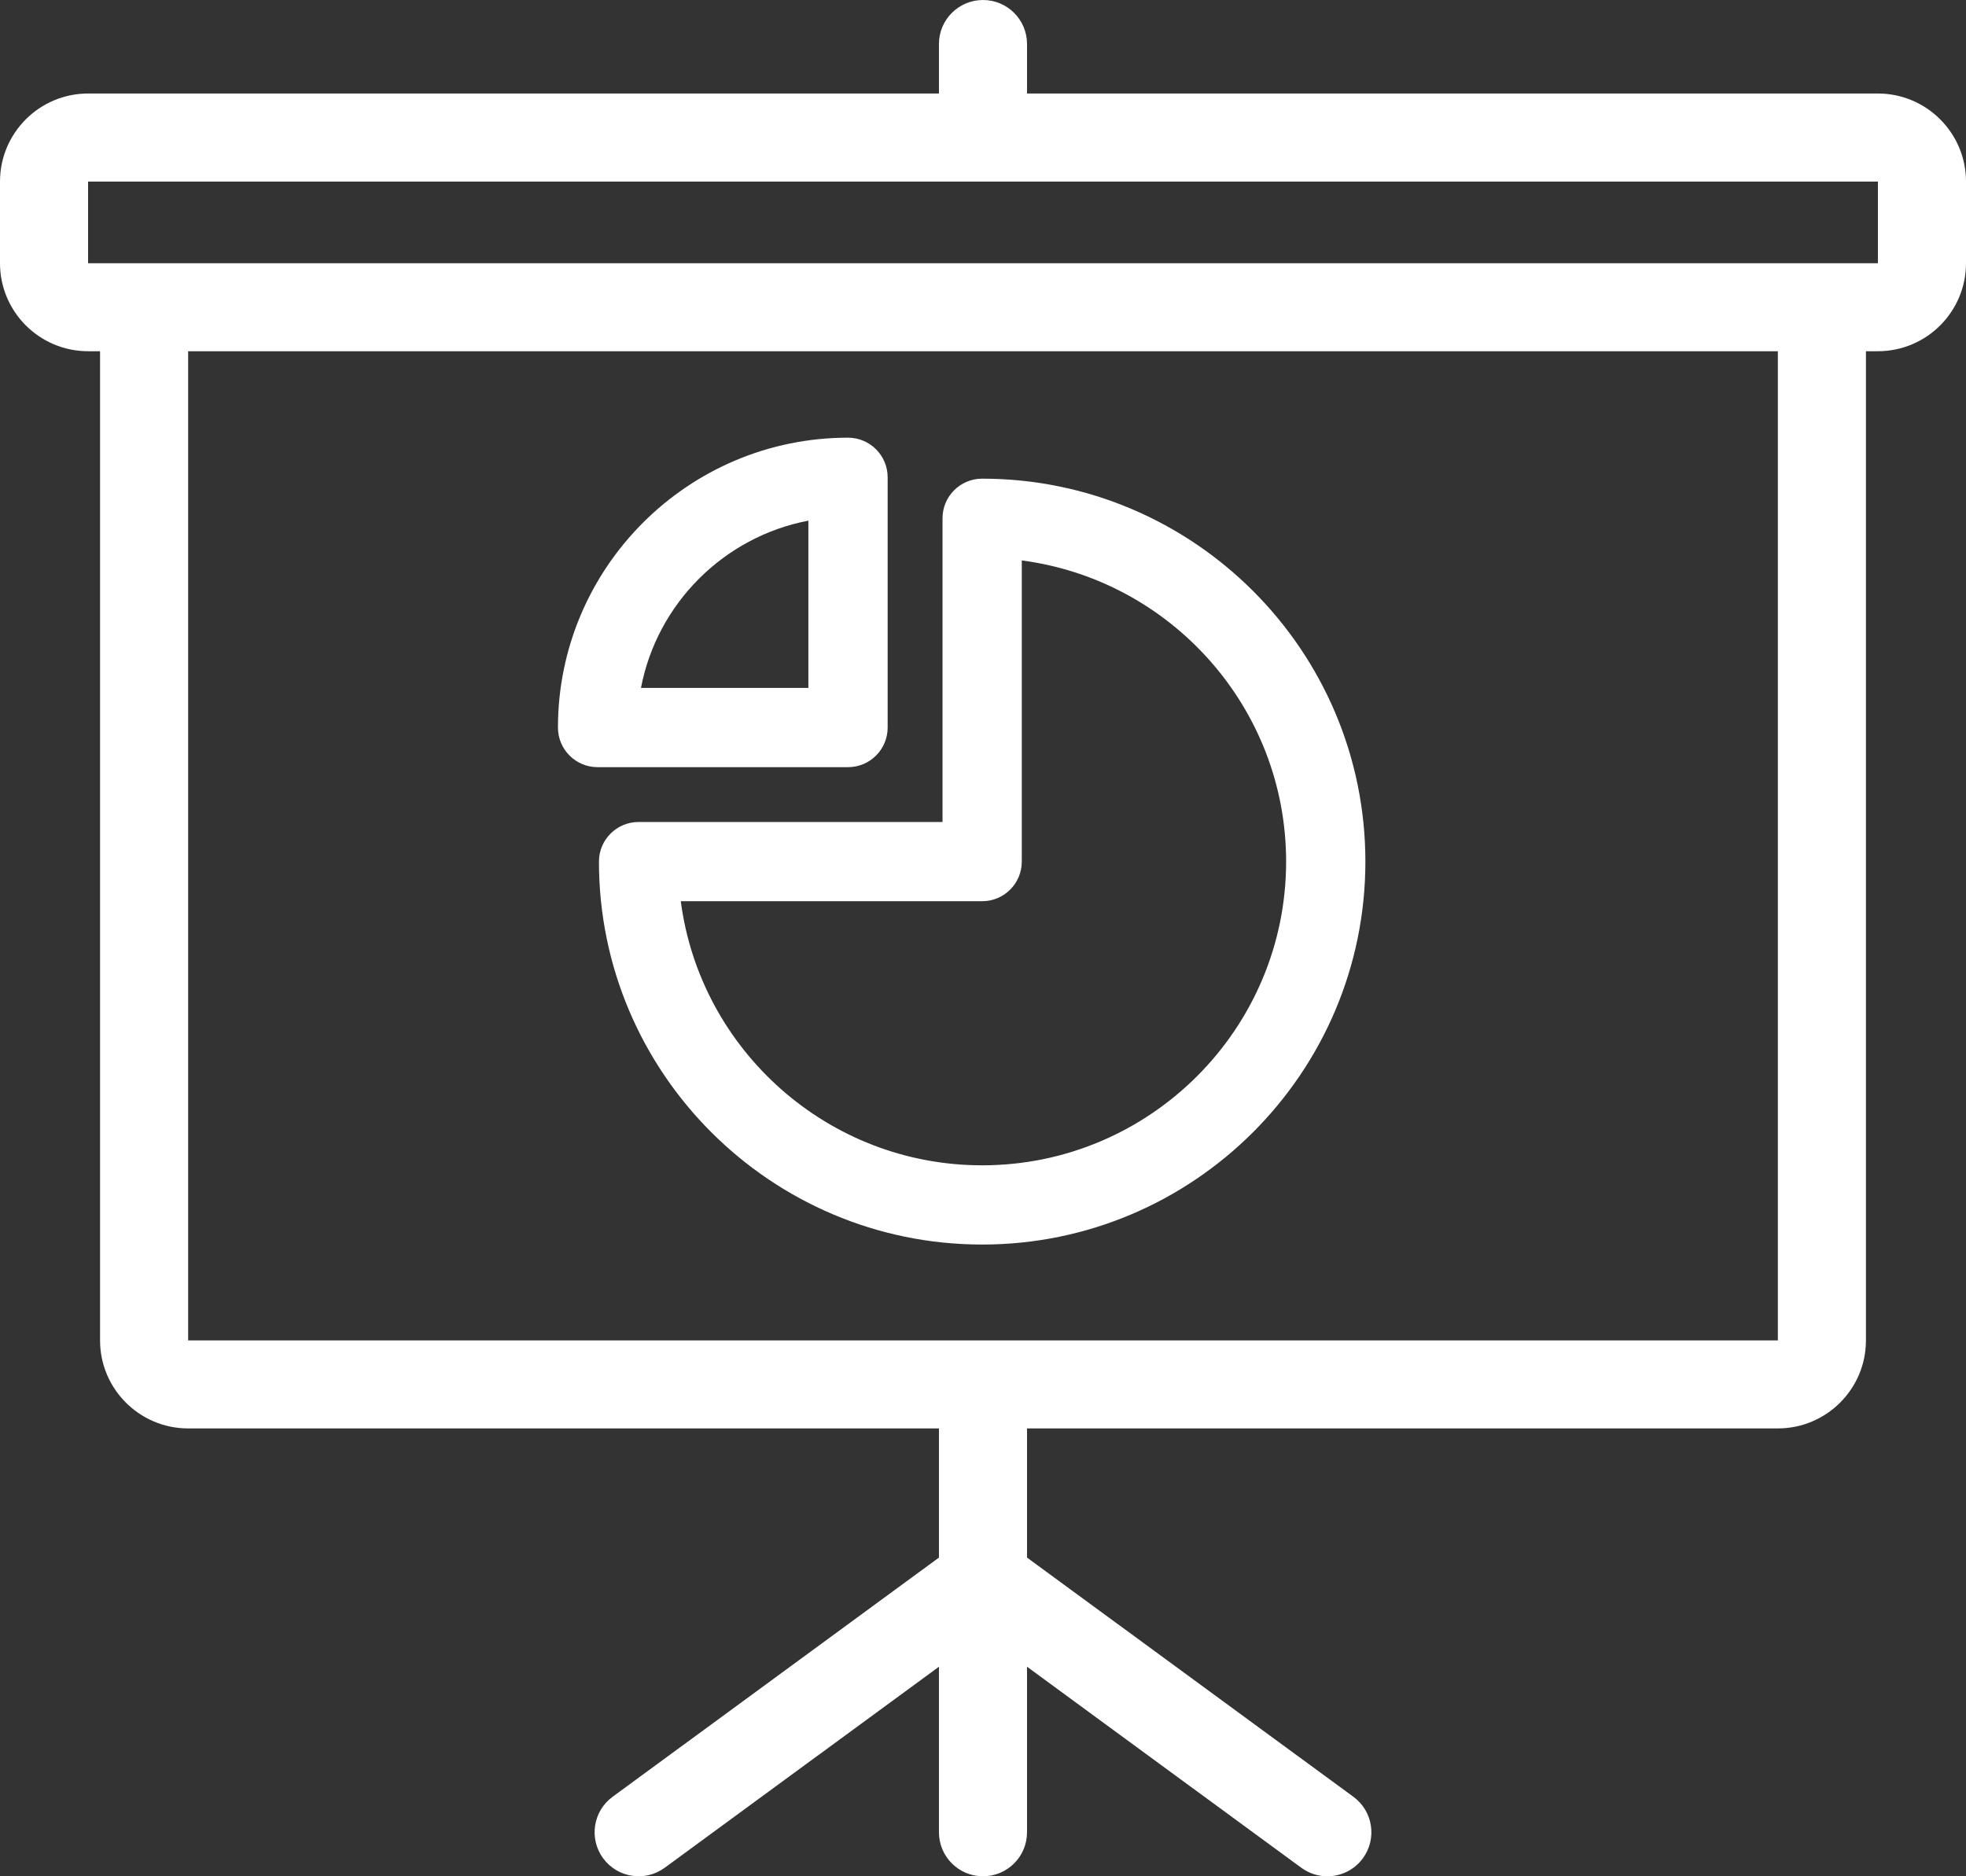 <svg xmlns="http://www.w3.org/2000/svg" xmlns:xlink="http://www.w3.org/1999/xlink" preserveAspectRatio="xMidYMid" width="66" height="63" viewBox="0 0 66 63">
  <rect x="0" y="0" width="66" height="63" fill="#333333" stroke="none"/>
  <defs>
    <style>

      .cls-2 {
        fill: #ffffff;
      }
    </style>
  </defs>
  <path d="M63.043,11.793 C63.043,11.793 62.641,11.793 62.641,11.793 C62.641,11.793 62.641,45.007 62.641,45.007 C62.641,46.636 61.315,47.962 59.684,47.962 C59.684,47.962 34.478,47.962 34.478,47.962 C34.478,47.962 34.478,52.299 34.478,52.299 C34.478,52.299 45.435,60.331 45.435,60.331 C46.093,60.813 46.235,61.738 45.752,62.396 C45.463,62.791 45.014,63.000 44.559,63.000 C44.255,63.000 43.949,62.907 43.686,62.714 C43.686,62.714 34.478,55.964 34.478,55.964 C34.478,55.964 34.478,61.522 34.478,61.522 C34.478,62.338 33.817,63.000 33.000,63.000 C32.183,63.000 31.521,62.338 31.521,61.522 C31.521,61.522 31.521,55.964 31.521,55.964 C31.521,55.964 22.314,62.714 22.314,62.714 C21.656,63.196 20.731,63.054 20.248,62.396 C19.765,61.738 19.907,60.813 20.565,60.331 C20.565,60.331 31.521,52.299 31.521,52.299 C31.521,52.299 31.521,47.962 31.521,47.962 C31.521,47.962 6.316,47.962 6.316,47.962 C4.685,47.962 3.359,46.636 3.359,45.007 C3.359,45.007 3.359,11.793 3.359,11.793 C3.359,11.793 2.957,11.793 2.957,11.793 C1.326,11.793 -0.000,10.468 -0.000,8.838 C-0.000,8.838 -0.000,6.096 -0.000,6.096 C-0.000,4.466 1.326,3.140 2.957,3.140 C2.957,3.140 31.521,3.140 31.521,3.140 C31.521,3.140 31.521,1.477 31.521,1.477 C31.521,0.661 32.183,-0.000 33.000,-0.000 C33.816,-0.000 34.478,0.661 34.478,1.477 C34.478,1.477 34.478,3.140 34.478,3.140 C34.478,3.140 63.043,3.140 63.043,3.140 C64.674,3.140 66.000,4.466 66.000,6.096 C66.000,6.096 66.000,8.838 66.000,8.838 C66.000,10.468 64.673,11.793 63.043,11.793 ZM6.316,45.006 C6.316,45.006 59.684,45.006 59.684,45.006 C59.684,45.006 59.684,45.006 59.684,45.006 C59.684,45.006 59.684,11.793 59.684,11.793 C59.684,11.793 6.316,11.793 6.316,11.793 C6.316,11.793 6.316,45.006 6.316,45.006 ZM63.043,6.096 C63.043,6.096 2.957,6.096 2.957,6.096 C2.957,6.096 2.957,8.838 2.957,8.838 C2.957,8.838 63.043,8.838 63.043,8.838 C63.043,8.838 63.043,8.838 63.043,8.838 C63.043,8.838 63.043,6.096 63.043,6.096 ZM32.972,41.788 C25.878,41.788 20.107,36.020 20.107,28.930 C20.107,28.196 20.703,27.600 21.437,27.600 C21.437,27.600 31.641,27.600 31.641,27.600 C31.641,27.600 31.641,17.402 31.641,17.402 C31.641,16.667 32.237,16.072 32.972,16.072 C40.066,16.072 45.837,21.840 45.837,28.930 C45.837,36.020 40.066,41.788 32.972,41.788 ZM34.302,18.818 C34.302,18.818 34.302,28.930 34.302,28.930 C34.302,29.664 33.707,30.260 32.972,30.260 C32.972,30.260 22.854,30.260 22.854,30.260 C23.508,35.257 27.796,39.128 32.972,39.128 C38.598,39.128 43.176,34.553 43.176,28.930 C43.176,23.758 39.302,19.472 34.302,18.818 ZM28.468,25.759 C28.468,25.759 20.061,25.759 20.061,25.759 C19.326,25.759 18.731,25.164 18.731,24.429 C18.731,19.063 23.099,14.696 28.468,14.696 C29.203,14.696 29.799,15.292 29.799,16.026 C29.799,16.026 29.799,24.429 29.799,24.429 C29.799,25.164 29.203,25.759 28.468,25.759 ZM27.138,17.482 C24.301,18.023 22.059,20.264 21.518,23.099 C21.518,23.099 27.138,23.099 27.138,23.099 C27.138,23.099 27.138,17.482 27.138,17.482 Z" id="path-1" class="cls-2" fill-rule="evenodd"/>
</svg>

